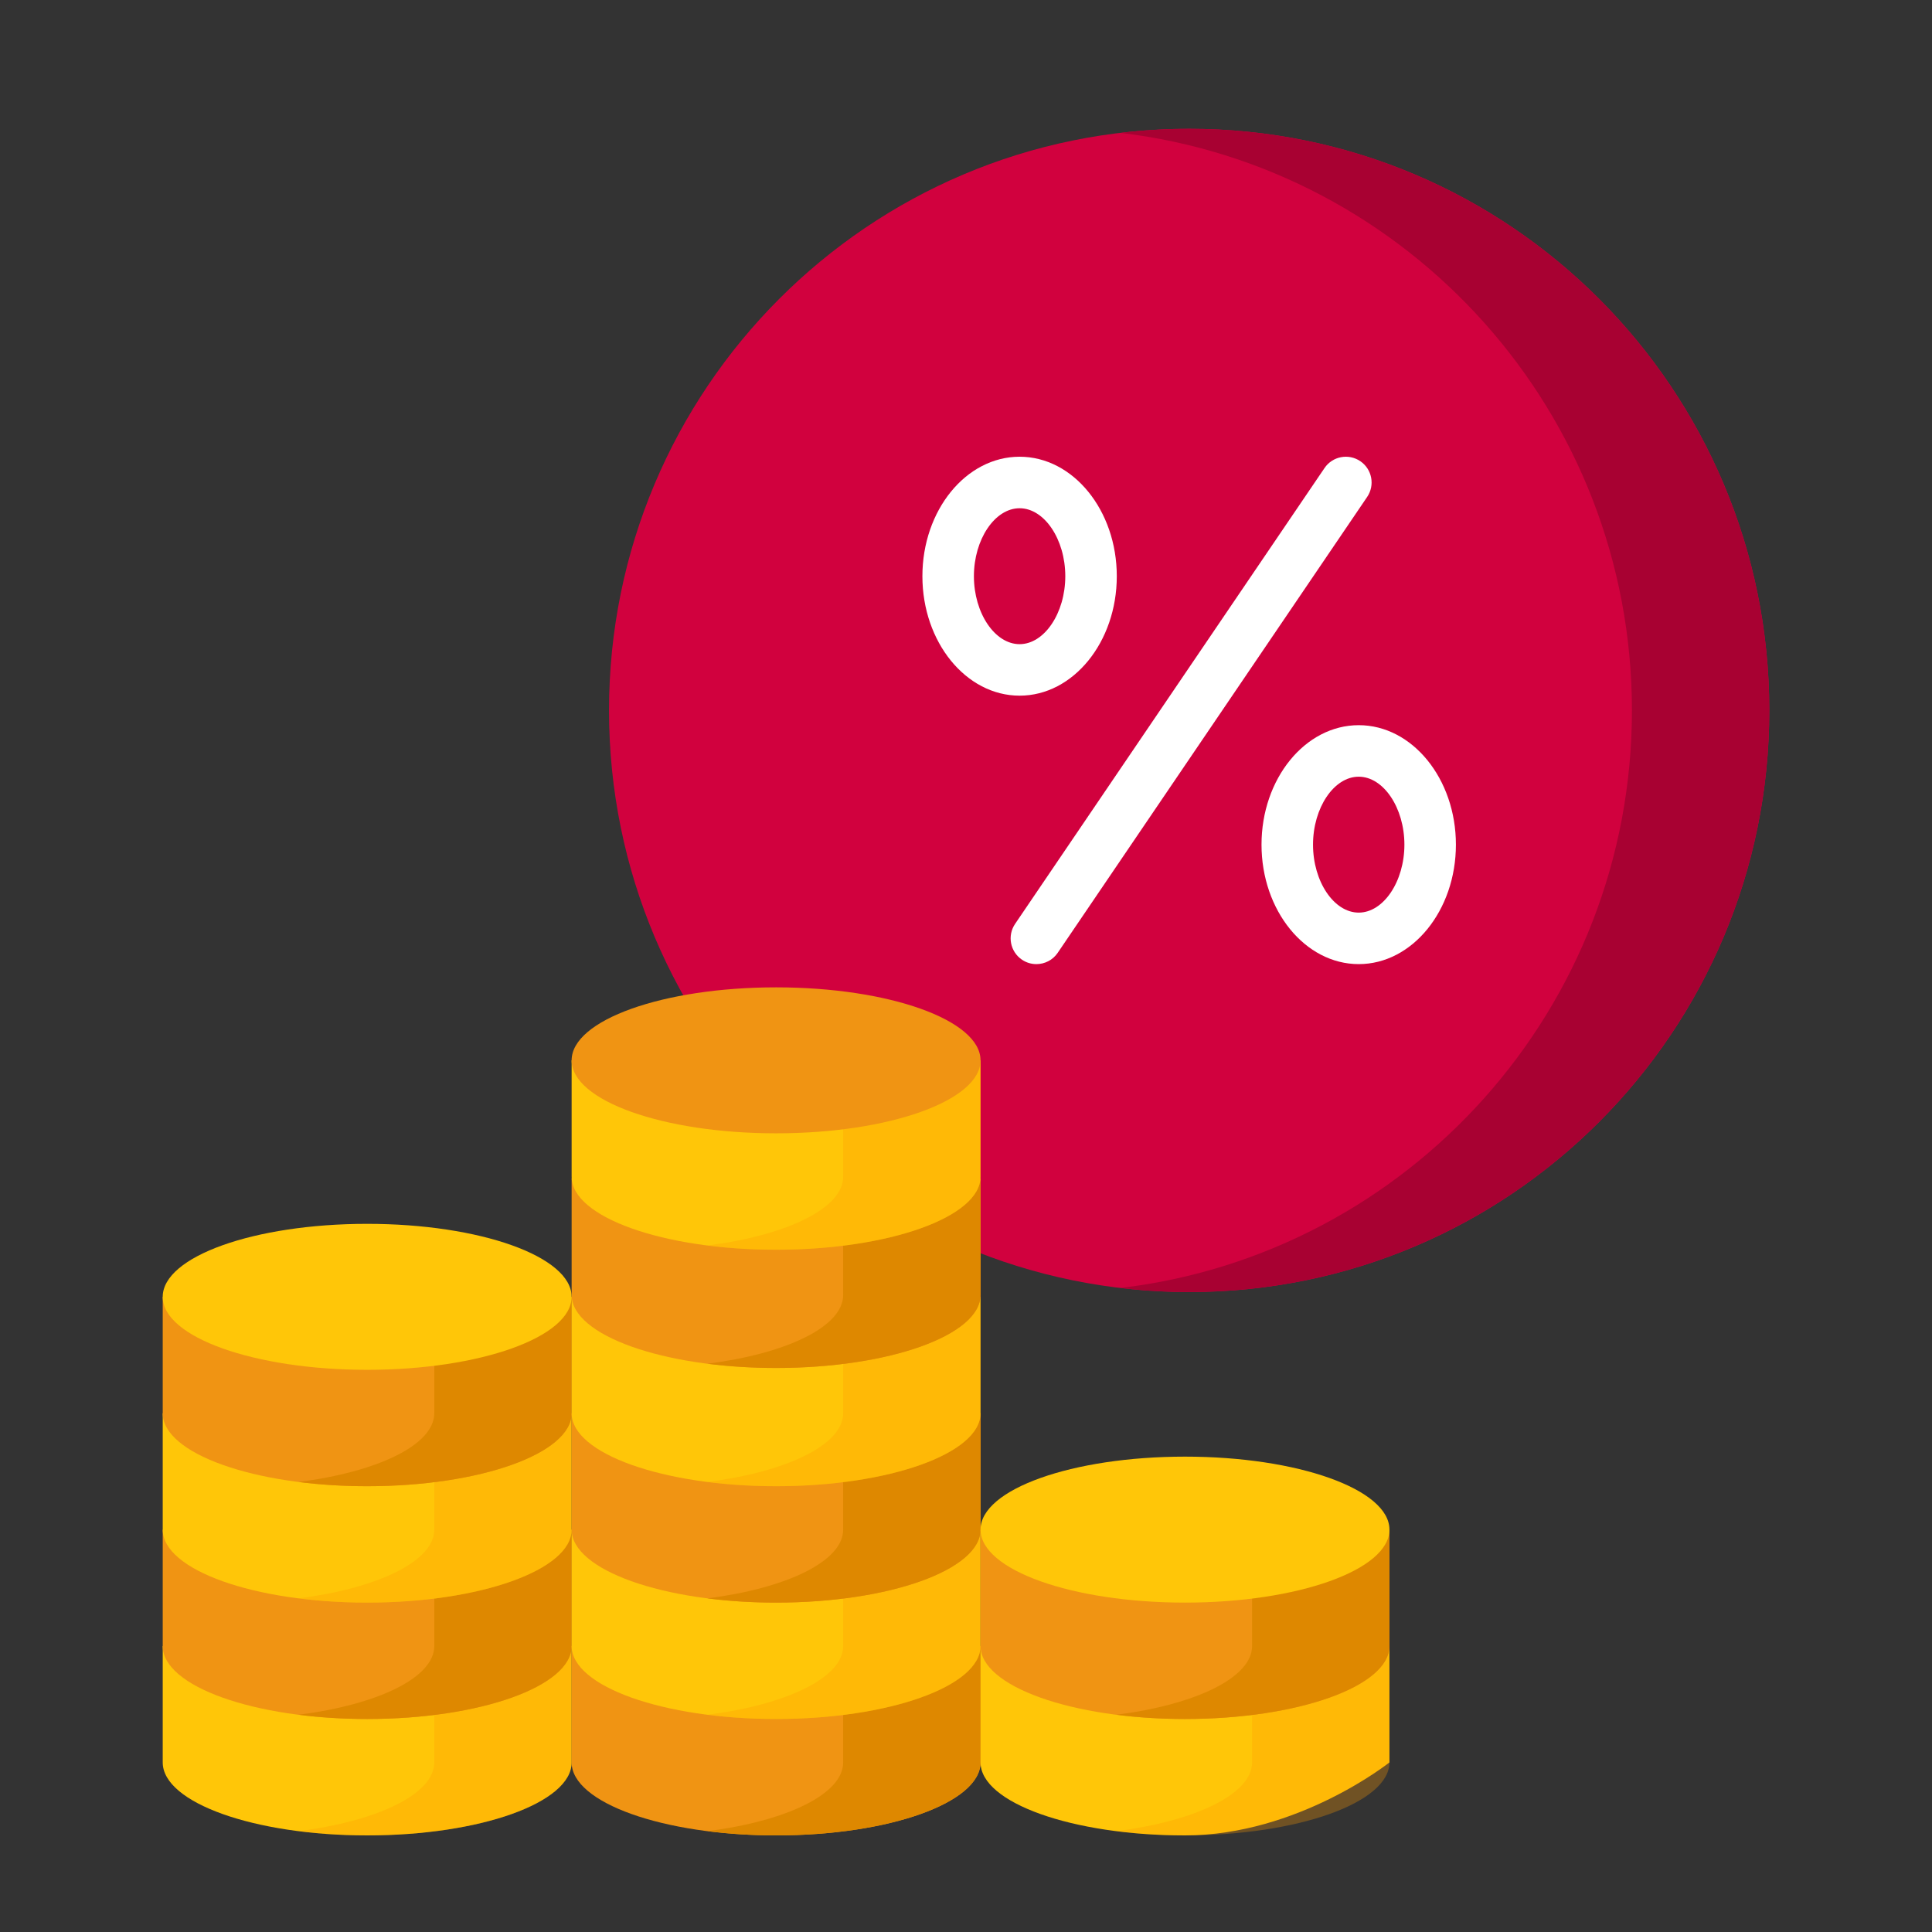 <svg width="120" height="120" viewBox="0 0 120 120" fill="none" xmlns="http://www.w3.org/2000/svg">
<rect x="0" y="0" width="120" height="120" fill="#333333" stroke="none"/>
<path d="M73.86 80.251C93.761 80.251 109.894 64.077 109.894 44.126C109.894 24.174 93.761 8 73.86 8C53.96 8 37.827 24.174 37.827 44.126C37.827 64.077 53.96 80.251 73.86 80.251Z" fill="#D1013E"/>
<path d="M73.86 8C72.417 8 70.994 8.088 69.595 8.253C87.484 10.369 101.362 25.621 101.362 44.126C101.362 62.63 87.484 77.883 69.595 79.998C70.994 80.164 72.417 80.251 73.86 80.251C93.761 80.251 109.894 64.077 109.894 44.126C109.894 24.174 93.761 8 73.86 8V8Z" fill="#A80132"/>
<path d="M84.491 28.645C83.76 28.149 82.765 28.339 82.269 29.07L63.049 57.385C62.553 58.116 62.743 59.111 63.474 59.607C63.749 59.794 64.062 59.883 64.371 59.883C64.883 59.883 65.387 59.638 65.696 59.182L84.916 30.867C85.412 30.136 85.222 29.141 84.491 28.645V28.645Z" fill="white"/>
<path d="M84.392 45.042C81.063 45.042 78.355 48.371 78.355 52.463C78.355 56.554 81.063 59.883 84.392 59.883C87.72 59.883 90.429 56.554 90.429 52.463C90.429 48.371 87.721 45.042 84.392 45.042ZM84.392 56.684C82.853 56.684 81.554 54.751 81.554 52.463C81.554 50.175 82.853 48.242 84.392 48.242C85.93 48.242 87.23 50.175 87.23 52.463C87.23 54.751 85.93 56.684 84.392 56.684Z" fill="white"/>
<path d="M69.366 35.789C69.366 31.697 66.658 28.368 63.329 28.368C60 28.368 57.292 31.697 57.292 35.789C57.292 39.881 60 43.209 63.329 43.209C66.658 43.209 69.366 39.881 69.366 35.789V35.789ZM60.491 35.789C60.491 33.501 61.791 31.568 63.329 31.568C64.868 31.568 66.167 33.501 66.167 35.789C66.167 38.077 64.868 40.01 63.329 40.01C61.791 40.01 60.491 38.077 60.491 35.789Z" fill="white"/>
<path d="M35.505 109.467C35.505 111.97 29.819 114 22.806 114C15.792 114 10.107 111.97 10.107 109.467C10.107 108.114 10.107 102.237 10.107 102.237H35.505C35.505 102.237 35.505 106.963 35.505 109.467Z" fill="#FFC608"/>
<path d="M26.974 102.237V109.467C26.974 111.436 23.455 113.111 18.54 113.737C19.873 113.907 21.309 114 22.806 114C29.819 114 35.505 111.97 35.505 109.467C35.505 106.963 35.505 102.237 35.505 102.237H26.974Z" fill="#FF9C00" fill-opacity="0.3"/>
<path d="M35.505 102.237C35.505 104.741 29.819 106.77 22.806 106.77C15.792 106.77 10.107 104.741 10.107 102.237C10.107 100.885 10.107 95.008 10.107 95.008H35.505C35.505 95.007 35.505 99.733 35.505 102.237Z" fill="#F09413"/>
<path d="M26.974 95.007V102.237C26.974 104.206 23.455 105.882 18.54 106.507C19.873 106.677 21.309 106.77 22.806 106.77C29.819 106.77 35.505 104.74 35.505 102.237C35.505 99.733 35.505 95.007 35.505 95.007H26.974Z" fill="#DE8800"/>
<path d="M35.505 95.007C35.505 97.511 29.819 99.541 22.806 99.541C15.792 99.541 10.107 97.511 10.107 95.007C10.107 93.655 10.107 87.778 10.107 87.778H35.505C35.505 87.778 35.505 92.504 35.505 95.007Z" fill="#FFC608"/>
<path d="M26.974 87.778V95.007C26.974 96.977 23.455 98.652 18.54 99.278C19.873 99.448 21.309 99.541 22.806 99.541C29.819 99.541 35.505 97.511 35.505 95.007C35.505 92.504 35.505 87.778 35.505 87.778H26.974Z" fill="#FF9C00" fill-opacity="0.3"/>
<path d="M35.505 87.778C35.505 90.282 29.819 92.311 22.806 92.311C15.792 92.311 10.107 90.282 10.107 87.778C10.107 86.426 10.107 80.549 10.107 80.549H35.505C35.505 80.548 35.505 85.274 35.505 87.778Z" fill="#F09413"/>
<path d="M26.974 80.548V87.778C26.974 89.747 23.455 91.423 18.54 92.048C19.873 92.218 21.309 92.311 22.806 92.311C29.819 92.311 35.505 90.281 35.505 87.778C35.505 85.274 35.505 80.548 35.505 80.548H26.974Z" fill="#DE8800"/>
<path d="M22.806 85.082C29.819 85.082 35.505 83.052 35.505 80.548C35.505 78.045 29.819 76.015 22.806 76.015C15.792 76.015 10.107 78.045 10.107 80.548C10.107 83.052 15.792 85.082 22.806 85.082Z" fill="#FFC608"/>
<path d="M60.903 109.467C60.903 111.97 55.217 114 48.204 114C41.19 114 35.505 111.97 35.505 109.467C35.505 108.114 35.505 102.237 35.505 102.237H60.903V109.467Z" fill="#F09413"/>
<path d="M52.371 102.237V109.467C52.371 111.436 48.852 113.112 43.938 113.737C45.271 113.907 46.706 114 48.203 114C55.217 114 60.902 111.97 60.902 109.467C60.902 106.963 60.902 102.237 60.902 102.237H52.371Z" fill="#DE8800"/>
<path d="M60.903 102.237C60.903 104.741 55.217 106.77 48.204 106.77C41.19 106.77 35.505 104.741 35.505 102.237C35.505 100.885 35.505 95.008 35.505 95.008H60.903C60.903 95.007 60.903 99.733 60.903 102.237Z" fill="#FFC608"/>
<path d="M52.371 95.007V102.237C52.371 104.206 48.852 105.882 43.938 106.507C45.271 106.677 46.706 106.77 48.203 106.77C55.217 106.77 60.902 104.74 60.902 102.237C60.902 99.733 60.902 95.007 60.902 95.007H52.371Z" fill="#FF9C00" fill-opacity="0.3"/>
<path d="M60.903 95.007C60.903 97.511 55.217 99.541 48.204 99.541C41.19 99.541 35.505 97.511 35.505 95.007C35.505 93.655 35.505 87.778 35.505 87.778H60.903V95.007Z" fill="#F09413"/>
<path d="M52.371 87.778V95.007C52.371 96.977 48.852 98.652 43.938 99.278C45.271 99.448 46.706 99.541 48.203 99.541C55.217 99.541 60.902 97.511 60.902 95.007C60.902 92.504 60.902 87.778 60.902 87.778H52.371Z" fill="#DE8800"/>
<path d="M60.903 87.778C60.903 90.281 55.217 92.311 48.204 92.311C41.19 92.311 35.505 90.281 35.505 87.778C35.505 86.425 35.505 80.548 35.505 80.548H60.903C60.903 80.548 60.903 85.274 60.903 87.778Z" fill="#FFC608"/>
<path d="M52.371 80.548V87.778C52.371 89.747 48.852 91.422 43.938 92.048C45.271 92.218 46.706 92.311 48.203 92.311C55.217 92.311 60.902 90.281 60.902 87.778C60.902 85.274 60.902 80.548 60.902 80.548H52.371Z" fill="#FF9C00" fill-opacity="0.3"/>
<path d="M60.903 80.433C60.903 82.937 55.217 84.967 48.204 84.967C41.19 84.967 35.505 82.937 35.505 80.433C35.505 79.081 35.505 73.204 35.505 73.204H60.903C60.903 73.204 60.903 77.93 60.903 80.433Z" fill="#F09413"/>
<path d="M52.371 73.204V80.433C52.371 82.403 48.852 84.078 43.938 84.704C45.271 84.874 46.706 84.967 48.203 84.967C55.217 84.967 60.902 82.937 60.902 80.433C60.902 77.93 60.902 73.204 60.902 73.204H52.371Z" fill="#DE8800"/>
<path d="M60.903 73.089C60.903 75.593 55.217 77.623 48.204 77.623C41.19 77.623 35.505 75.593 35.505 73.089C35.505 71.737 35.505 65.86 35.505 65.86H60.903C60.903 65.859 60.903 70.585 60.903 73.089Z" fill="#FFC608"/>
<path d="M52.371 65.859V73.089C52.371 75.058 48.853 76.734 43.938 77.359C45.272 77.529 46.707 77.622 48.204 77.622C55.217 77.622 60.903 75.593 60.903 73.089C60.903 70.585 60.903 65.859 60.903 65.859H52.371Z" fill="#FF9C00" fill-opacity="0.3"/>
<path d="M48.204 70.393C55.217 70.393 60.903 68.363 60.903 65.859C60.903 63.356 55.217 61.326 48.204 61.326C41.19 61.326 35.505 63.356 35.505 65.859C35.505 68.363 41.19 70.393 48.204 70.393Z" fill="#F09413"/>
<path d="M86.301 102.237V109.467C86.301 109.467 80.615 114 73.602 114C66.588 114 60.903 111.97 60.903 109.467C60.903 108.114 60.903 102.237 60.903 102.237H86.301Z" fill="#FFC608"/>
<path d="M77.769 102.237V109.467C77.769 111.436 74.251 113.111 69.336 113.737C70.669 113.907 72.105 114 73.602 114C80.615 114 86.3 111.97 86.3 109.467C86.3 106.963 86.3 102.237 86.3 102.237H77.769Z" fill="#FF9C00" fill-opacity="0.3"/>
<path d="M86.301 102.237C86.301 104.741 80.615 106.77 73.602 106.77C66.588 106.77 60.903 104.741 60.903 102.237C60.903 100.885 60.903 95.008 60.903 95.008H86.301C86.301 95.007 86.301 99.733 86.301 102.237Z" fill="#F09413"/>
<path d="M77.769 95.007V102.237C77.769 104.206 74.251 105.882 69.336 106.507C70.669 106.677 72.105 106.77 73.602 106.77C80.615 106.77 86.3 104.74 86.3 102.237C86.3 99.733 86.3 95.007 86.3 95.007H77.769Z" fill="#DE8800"/>
<path d="M73.602 99.541C80.615 99.541 86.301 97.511 86.301 95.007C86.301 92.504 80.615 90.474 73.602 90.474C66.588 90.474 60.903 92.504 60.903 95.007C60.903 97.511 66.588 99.541 73.602 99.541Z" fill="#FFC608"/>
</svg>
